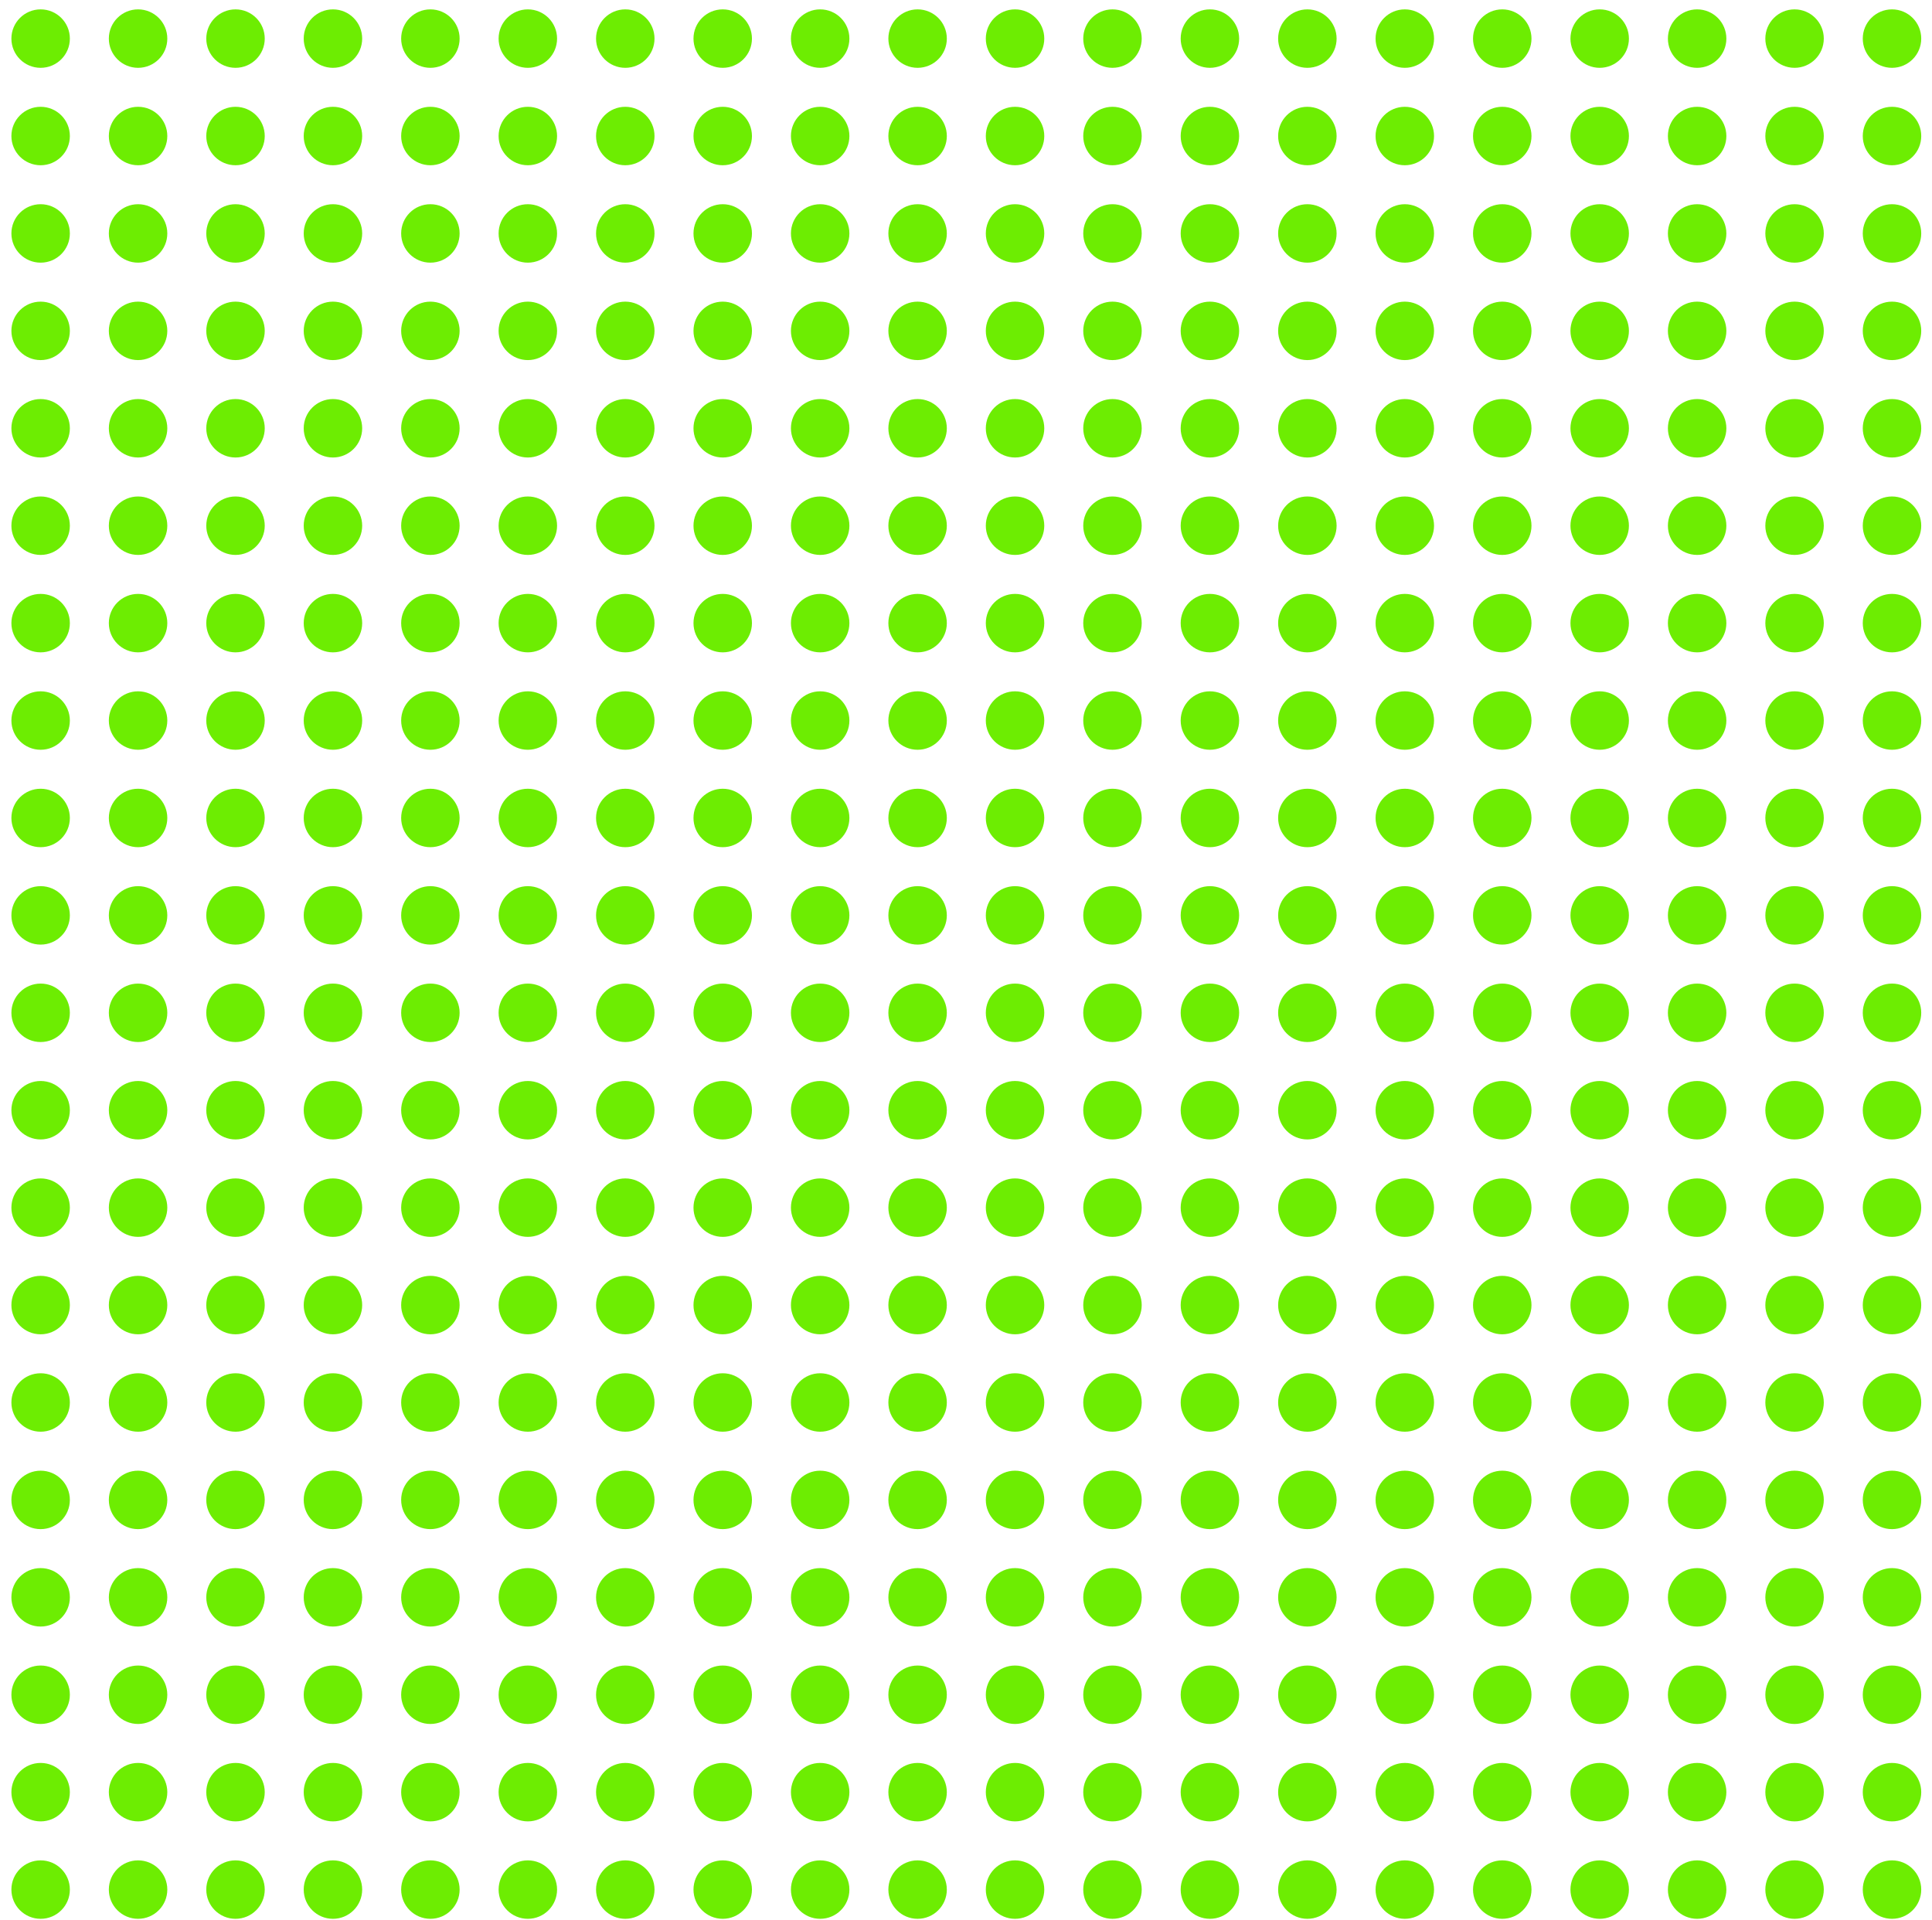<svg width="169" height="168" viewBox="0 0 169 168" fill="none" xmlns="http://www.w3.org/2000/svg">
<circle r="2.557" transform="matrix(1 0 0 -1 3.554 3.377)" fill="#6DED02"/>
<circle r="2.557" transform="matrix(1 0 0 -1 3.554 11.901)" fill="#6DED02"/>
<circle r="2.557" transform="matrix(1 0 0 -1 3.554 20.424)" fill="#6DED02"/>
<circle r="2.557" transform="matrix(1 0 0 -1 3.554 28.948)" fill="#6DED02"/>
<circle r="2.557" transform="matrix(1 0 0 -1 3.554 37.471)" fill="#6DED02"/>
<circle r="2.557" transform="matrix(1 0 0 -1 3.554 45.995)" fill="#6DED02"/>
<circle r="2.557" transform="matrix(1 0 0 -1 3.554 54.519)" fill="#6DED02"/>
<circle r="2.557" transform="matrix(1 0 0 -1 3.554 63.042)" fill="#6DED02"/>
<circle r="2.557" transform="matrix(1 0 0 -1 3.554 71.566)" fill="#6DED02"/>
<circle r="2.557" transform="matrix(1 0 0 -1 3.554 80.089)" fill="#6DED02"/>
<circle r="2.557" transform="matrix(1 0 0 -1 3.554 88.613)" fill="#6DED02"/>
<circle r="2.557" transform="matrix(1 0 0 -1 3.554 97.136)" fill="#6DED02"/>
<circle r="2.557" transform="matrix(1 0 0 -1 3.554 105.66)" fill="#6DED02"/>
<circle r="2.557" transform="matrix(1 0 0 -1 3.554 114.184)" fill="#6DED02"/>
<circle r="2.557" transform="matrix(1 0 0 -1 3.554 122.707)" fill="#6DED02"/>
<circle r="2.557" transform="matrix(1 0 0 -1 3.554 131.231)" fill="#6DED02"/>
<circle r="2.557" transform="matrix(1 0 0 -1 3.554 139.754)" fill="#6DED02"/>
<circle r="2.557" transform="matrix(1 0 0 -1 3.554 148.278)" fill="#6DED02"/>
<circle r="2.557" transform="matrix(1 0 0 -1 3.554 156.801)" fill="#6DED02"/>
<circle r="2.557" transform="matrix(1 0 0 -1 3.554 165.325)" fill="#6DED02"/>
<circle r="2.557" transform="matrix(1 0 0 -1 12.078 3.377)" fill="#6DED02"/>
<circle r="2.557" transform="matrix(1 0 0 -1 12.078 11.901)" fill="#6DED02"/>
<circle r="2.557" transform="matrix(1 0 0 -1 12.078 20.424)" fill="#6DED02"/>
<circle r="2.557" transform="matrix(1 0 0 -1 12.078 28.948)" fill="#6DED02"/>
<circle r="2.557" transform="matrix(1 0 0 -1 12.078 37.471)" fill="#6DED02"/>
<circle r="2.557" transform="matrix(1 0 0 -1 12.078 45.995)" fill="#6DED02"/>
<circle r="2.557" transform="matrix(1 0 0 -1 12.078 54.519)" fill="#6DED02"/>
<circle r="2.557" transform="matrix(1 0 0 -1 12.078 63.042)" fill="#6DED02"/>
<circle r="2.557" transform="matrix(1 0 0 -1 12.078 71.566)" fill="#6DED02"/>
<circle r="2.557" transform="matrix(1 0 0 -1 12.078 80.089)" fill="#6DED02"/>
<circle r="2.557" transform="matrix(1 0 0 -1 12.078 88.613)" fill="#6DED02"/>
<circle r="2.557" transform="matrix(1 0 0 -1 12.078 97.136)" fill="#6DED02"/>
<circle r="2.557" transform="matrix(1 0 0 -1 12.078 105.66)" fill="#6DED02"/>
<circle r="2.557" transform="matrix(1 0 0 -1 12.078 114.184)" fill="#6DED02"/>
<circle r="2.557" transform="matrix(1 0 0 -1 12.078 122.707)" fill="#6DED02"/>
<circle r="2.557" transform="matrix(1 0 0 -1 12.078 131.231)" fill="#6DED02"/>
<circle r="2.557" transform="matrix(1 0 0 -1 12.078 139.754)" fill="#6DED02"/>
<circle r="2.557" transform="matrix(1 0 0 -1 12.078 148.278)" fill="#6DED02"/>
<circle r="2.557" transform="matrix(1 0 0 -1 12.078 156.801)" fill="#6DED02"/>
<circle r="2.557" transform="matrix(1 0 0 -1 12.078 165.325)" fill="#6DED02"/>
<circle r="2.557" transform="matrix(1 0 0 -1 20.601 3.377)" fill="#6DED02"/>
<circle r="2.557" transform="matrix(1 0 0 -1 20.601 11.901)" fill="#6DED02"/>
<circle r="2.557" transform="matrix(1 0 0 -1 20.601 20.424)" fill="#6DED02"/>
<circle r="2.557" transform="matrix(1 0 0 -1 20.601 28.948)" fill="#6DED02"/>
<circle r="2.557" transform="matrix(1 0 0 -1 20.601 37.471)" fill="#6DED02"/>
<circle r="2.557" transform="matrix(1 0 0 -1 20.601 45.995)" fill="#6DED02"/>
<circle r="2.557" transform="matrix(1 0 0 -1 20.601 54.519)" fill="#6DED02"/>
<circle r="2.557" transform="matrix(1 0 0 -1 20.601 63.042)" fill="#6DED02"/>
<circle r="2.557" transform="matrix(1 0 0 -1 20.601 71.566)" fill="#6DED02"/>
<circle r="2.557" transform="matrix(1 0 0 -1 20.601 80.089)" fill="#6DED02"/>
<circle r="2.557" transform="matrix(1 0 0 -1 20.601 88.613)" fill="#6DED02"/>
<circle r="2.557" transform="matrix(1 0 0 -1 20.601 97.136)" fill="#6DED02"/>
<circle r="2.557" transform="matrix(1 0 0 -1 20.601 105.66)" fill="#6DED02"/>
<circle r="2.557" transform="matrix(1 0 0 -1 20.601 114.184)" fill="#6DED02"/>
<circle r="2.557" transform="matrix(1 0 0 -1 20.601 122.707)" fill="#6DED02"/>
<circle r="2.557" transform="matrix(1 0 0 -1 20.601 131.231)" fill="#6DED02"/>
<circle r="2.557" transform="matrix(1 0 0 -1 20.601 139.754)" fill="#6DED02"/>
<circle r="2.557" transform="matrix(1 0 0 -1 20.601 148.278)" fill="#6DED02"/>
<circle r="2.557" transform="matrix(1 0 0 -1 20.601 156.801)" fill="#6DED02"/>
<circle r="2.557" transform="matrix(1 0 0 -1 20.601 165.325)" fill="#6DED02"/>
<circle r="2.557" transform="matrix(1 0 0 -1 29.124 3.377)" fill="#6DED02"/>
<circle r="2.557" transform="matrix(1 0 0 -1 29.124 11.901)" fill="#6DED02"/>
<circle r="2.557" transform="matrix(1 0 0 -1 29.124 20.424)" fill="#6DED02"/>
<circle r="2.557" transform="matrix(1 0 0 -1 29.124 28.948)" fill="#6DED02"/>
<circle r="2.557" transform="matrix(1 0 0 -1 29.124 37.471)" fill="#6DED02"/>
<circle r="2.557" transform="matrix(1 0 0 -1 29.124 45.995)" fill="#6DED02"/>
<circle r="2.557" transform="matrix(1 0 0 -1 29.124 54.519)" fill="#6DED02"/>
<circle r="2.557" transform="matrix(1 0 0 -1 29.124 63.042)" fill="#6DED02"/>
<circle r="2.557" transform="matrix(1 0 0 -1 29.124 71.566)" fill="#6DED02"/>
<circle r="2.557" transform="matrix(1 0 0 -1 29.124 80.089)" fill="#6DED02"/>
<circle r="2.557" transform="matrix(1 0 0 -1 29.124 88.613)" fill="#6DED02"/>
<circle r="2.557" transform="matrix(1 0 0 -1 29.124 97.136)" fill="#6DED02"/>
<circle r="2.557" transform="matrix(1 0 0 -1 29.124 105.66)" fill="#6DED02"/>
<circle r="2.557" transform="matrix(1 0 0 -1 29.124 114.184)" fill="#6DED02"/>
<circle r="2.557" transform="matrix(1 0 0 -1 29.124 122.707)" fill="#6DED02"/>
<circle r="2.557" transform="matrix(1 0 0 -1 29.124 131.231)" fill="#6DED02"/>
<circle r="2.557" transform="matrix(1 0 0 -1 29.124 139.754)" fill="#6DED02"/>
<circle r="2.557" transform="matrix(1 0 0 -1 29.124 148.278)" fill="#6DED02"/>
<circle r="2.557" transform="matrix(1 0 0 -1 29.124 156.801)" fill="#6DED02"/>
<circle r="2.557" transform="matrix(1 0 0 -1 29.124 165.325)" fill="#6DED02"/>
<circle r="2.557" transform="matrix(1 0 0 -1 37.648 3.377)" fill="#6DED02"/>
<circle r="2.557" transform="matrix(1 0 0 -1 37.648 11.901)" fill="#6DED02"/>
<circle r="2.557" transform="matrix(1 0 0 -1 37.648 20.424)" fill="#6DED02"/>
<circle r="2.557" transform="matrix(1 0 0 -1 37.648 28.948)" fill="#6DED02"/>
<circle r="2.557" transform="matrix(1 0 0 -1 37.648 37.471)" fill="#6DED02"/>
<circle r="2.557" transform="matrix(1 0 0 -1 37.648 45.995)" fill="#6DED02"/>
<circle r="2.557" transform="matrix(1 0 0 -1 37.648 54.519)" fill="#6DED02"/>
<circle r="2.557" transform="matrix(1 0 0 -1 37.648 63.042)" fill="#6DED02"/>
<circle r="2.557" transform="matrix(1 0 0 -1 37.648 71.566)" fill="#6DED02"/>
<circle r="2.557" transform="matrix(1 0 0 -1 37.648 80.089)" fill="#6DED02"/>
<circle r="2.557" transform="matrix(1 0 0 -1 37.648 88.613)" fill="#6DED02"/>
<circle r="2.557" transform="matrix(1 0 0 -1 37.648 97.136)" fill="#6DED02"/>
<circle r="2.557" transform="matrix(1 0 0 -1 37.648 105.66)" fill="#6DED02"/>
<circle r="2.557" transform="matrix(1 0 0 -1 37.648 114.184)" fill="#6DED02"/>
<circle r="2.557" transform="matrix(1 0 0 -1 37.648 122.707)" fill="#6DED02"/>
<circle r="2.557" transform="matrix(1 0 0 -1 37.648 131.231)" fill="#6DED02"/>
<circle r="2.557" transform="matrix(1 0 0 -1 37.648 139.754)" fill="#6DED02"/>
<circle r="2.557" transform="matrix(1 0 0 -1 37.648 148.278)" fill="#6DED02"/>
<circle r="2.557" transform="matrix(1 0 0 -1 37.648 156.801)" fill="#6DED02"/>
<circle r="2.557" transform="matrix(1 0 0 -1 37.648 165.325)" fill="#6DED02"/>
<circle r="2.557" transform="matrix(1 0 0 -1 46.172 3.377)" fill="#6DED02"/>
<circle r="2.557" transform="matrix(1 0 0 -1 46.172 11.901)" fill="#6DED02"/>
<circle r="2.557" transform="matrix(1 0 0 -1 46.172 20.424)" fill="#6DED02"/>
<circle r="2.557" transform="matrix(1 0 0 -1 46.172 28.948)" fill="#6DED02"/>
<circle r="2.557" transform="matrix(1 0 0 -1 46.172 37.471)" fill="#6DED02"/>
<circle r="2.557" transform="matrix(1 0 0 -1 46.172 45.995)" fill="#6DED02"/>
<circle r="2.557" transform="matrix(1 0 0 -1 46.172 54.519)" fill="#6DED02"/>
<circle r="2.557" transform="matrix(1 0 0 -1 46.172 63.042)" fill="#6DED02"/>
<circle r="2.557" transform="matrix(1 0 0 -1 46.172 71.566)" fill="#6DED02"/>
<circle r="2.557" transform="matrix(1 0 0 -1 46.172 80.089)" fill="#6DED02"/>
<circle r="2.557" transform="matrix(1 0 0 -1 46.172 88.613)" fill="#6DED02"/>
<circle r="2.557" transform="matrix(1 0 0 -1 46.172 97.136)" fill="#6DED02"/>
<circle r="2.557" transform="matrix(1 0 0 -1 46.172 105.66)" fill="#6DED02"/>
<circle r="2.557" transform="matrix(1 0 0 -1 46.172 114.184)" fill="#6DED02"/>
<circle r="2.557" transform="matrix(1 0 0 -1 46.172 122.707)" fill="#6DED02"/>
<circle r="2.557" transform="matrix(1 0 0 -1 46.172 131.231)" fill="#6DED02"/>
<circle r="2.557" transform="matrix(1 0 0 -1 46.172 139.754)" fill="#6DED02"/>
<circle r="2.557" transform="matrix(1 0 0 -1 46.172 148.278)" fill="#6DED02"/>
<circle r="2.557" transform="matrix(1 0 0 -1 46.172 156.801)" fill="#6DED02"/>
<circle r="2.557" transform="matrix(1 0 0 -1 46.172 165.325)" fill="#6DED02"/>
<circle r="2.557" transform="matrix(1 0 0 -1 54.696 3.377)" fill="#6DED02"/>
<circle r="2.557" transform="matrix(1 0 0 -1 54.696 11.901)" fill="#6DED02"/>
<circle r="2.557" transform="matrix(1 0 0 -1 54.696 20.424)" fill="#6DED02"/>
<circle r="2.557" transform="matrix(1 0 0 -1 54.696 28.948)" fill="#6DED02"/>
<circle r="2.557" transform="matrix(1 0 0 -1 54.696 37.471)" fill="#6DED02"/>
<circle r="2.557" transform="matrix(1 0 0 -1 54.696 45.995)" fill="#6DED02"/>
<circle r="2.557" transform="matrix(1 0 0 -1 54.696 54.519)" fill="#6DED02"/>
<circle r="2.557" transform="matrix(1 0 0 -1 54.696 63.042)" fill="#6DED02"/>
<circle r="2.557" transform="matrix(1 0 0 -1 54.696 71.566)" fill="#6DED02"/>
<circle r="2.557" transform="matrix(1 0 0 -1 54.696 80.089)" fill="#6DED02"/>
<circle r="2.557" transform="matrix(1 0 0 -1 54.696 88.613)" fill="#6DED02"/>
<circle r="2.557" transform="matrix(1 0 0 -1 54.696 97.136)" fill="#6DED02"/>
<circle r="2.557" transform="matrix(1 0 0 -1 54.696 105.66)" fill="#6DED02"/>
<circle r="2.557" transform="matrix(1 0 0 -1 54.696 114.184)" fill="#6DED02"/>
<circle r="2.557" transform="matrix(1 0 0 -1 54.696 122.707)" fill="#6DED02"/>
<circle r="2.557" transform="matrix(1 0 0 -1 54.696 131.231)" fill="#6DED02"/>
<circle r="2.557" transform="matrix(1 0 0 -1 54.696 139.754)" fill="#6DED02"/>
<circle r="2.557" transform="matrix(1 0 0 -1 54.696 148.278)" fill="#6DED02"/>
<circle r="2.557" transform="matrix(1 0 0 -1 54.696 156.801)" fill="#6DED02"/>
<circle r="2.557" transform="matrix(1 0 0 -1 54.696 165.325)" fill="#6DED02"/>
<circle r="2.557" transform="matrix(1 0 0 -1 63.219 3.377)" fill="#6DED02"/>
<circle r="2.557" transform="matrix(1 0 0 -1 63.219 11.901)" fill="#6DED02"/>
<circle r="2.557" transform="matrix(1 0 0 -1 63.219 20.424)" fill="#6DED02"/>
<circle r="2.557" transform="matrix(1 0 0 -1 63.219 28.948)" fill="#6DED02"/>
<circle r="2.557" transform="matrix(1 0 0 -1 63.219 37.471)" fill="#6DED02"/>
<circle r="2.557" transform="matrix(1 0 0 -1 63.219 45.995)" fill="#6DED02"/>
<circle r="2.557" transform="matrix(1 0 0 -1 63.219 54.519)" fill="#6DED02"/>
<circle r="2.557" transform="matrix(1 0 0 -1 63.219 63.042)" fill="#6DED02"/>
<circle r="2.557" transform="matrix(1 0 0 -1 63.219 71.566)" fill="#6DED02"/>
<circle r="2.557" transform="matrix(1 0 0 -1 63.219 80.089)" fill="#6DED02"/>
<circle r="2.557" transform="matrix(1 0 0 -1 63.219 88.613)" fill="#6DED02"/>
<circle r="2.557" transform="matrix(1 0 0 -1 63.219 97.136)" fill="#6DED02"/>
<circle r="2.557" transform="matrix(1 0 0 -1 63.219 105.66)" fill="#6DED02"/>
<circle r="2.557" transform="matrix(1 0 0 -1 63.219 114.184)" fill="#6DED02"/>
<circle r="2.557" transform="matrix(1 0 0 -1 63.219 122.707)" fill="#6DED02"/>
<circle r="2.557" transform="matrix(1 0 0 -1 63.219 131.231)" fill="#6DED02"/>
<circle r="2.557" transform="matrix(1 0 0 -1 63.219 139.754)" fill="#6DED02"/>
<circle r="2.557" transform="matrix(1 0 0 -1 63.219 148.278)" fill="#6DED02"/>
<circle r="2.557" transform="matrix(1 0 0 -1 63.219 156.801)" fill="#6DED02"/>
<circle r="2.557" transform="matrix(1 0 0 -1 63.219 165.325)" fill="#6DED02"/>
<circle r="2.557" transform="matrix(1 0 0 -1 71.743 3.377)" fill="#6DED02"/>
<circle r="2.557" transform="matrix(1 0 0 -1 71.743 11.901)" fill="#6DED02"/>
<circle r="2.557" transform="matrix(1 0 0 -1 71.743 20.424)" fill="#6DED02"/>
<circle r="2.557" transform="matrix(1 0 0 -1 71.743 28.948)" fill="#6DED02"/>
<circle r="2.557" transform="matrix(1 0 0 -1 71.743 37.471)" fill="#6DED02"/>
<circle r="2.557" transform="matrix(1 0 0 -1 71.743 45.995)" fill="#6DED02"/>
<circle r="2.557" transform="matrix(1 0 0 -1 71.743 54.519)" fill="#6DED02"/>
<circle r="2.557" transform="matrix(1 0 0 -1 71.743 63.042)" fill="#6DED02"/>
<circle r="2.557" transform="matrix(1 0 0 -1 71.743 71.566)" fill="#6DED02"/>
<circle r="2.557" transform="matrix(1 0 0 -1 71.743 80.089)" fill="#6DED02"/>
<circle r="2.557" transform="matrix(1 0 0 -1 71.743 88.613)" fill="#6DED02"/>
<circle r="2.557" transform="matrix(1 0 0 -1 71.743 97.136)" fill="#6DED02"/>
<circle r="2.557" transform="matrix(1 0 0 -1 71.743 105.66)" fill="#6DED02"/>
<circle r="2.557" transform="matrix(1 0 0 -1 71.743 114.184)" fill="#6DED02"/>
<circle r="2.557" transform="matrix(1 0 0 -1 71.743 122.707)" fill="#6DED02"/>
<circle r="2.557" transform="matrix(1 0 0 -1 71.743 131.231)" fill="#6DED02"/>
<circle r="2.557" transform="matrix(1 0 0 -1 71.743 139.754)" fill="#6DED02"/>
<circle r="2.557" transform="matrix(1 0 0 -1 71.743 148.278)" fill="#6DED02"/>
<circle r="2.557" transform="matrix(1 0 0 -1 71.743 156.801)" fill="#6DED02"/>
<circle r="2.557" transform="matrix(1 0 0 -1 71.743 165.325)" fill="#6DED02"/>
<circle r="2.557" transform="matrix(1 0 0 -1 80.266 3.377)" fill="#6DED02"/>
<circle r="2.557" transform="matrix(1 0 0 -1 80.266 11.901)" fill="#6DED02"/>
<circle r="2.557" transform="matrix(1 0 0 -1 80.266 20.424)" fill="#6DED02"/>
<circle r="2.557" transform="matrix(1 0 0 -1 80.266 28.948)" fill="#6DED02"/>
<circle r="2.557" transform="matrix(1 0 0 -1 80.266 37.471)" fill="#6DED02"/>
<circle r="2.557" transform="matrix(1 0 0 -1 80.266 45.995)" fill="#6DED02"/>
<circle r="2.557" transform="matrix(1 0 0 -1 80.266 54.519)" fill="#6DED02"/>
<circle r="2.557" transform="matrix(1 0 0 -1 80.266 63.042)" fill="#6DED02"/>
<circle r="2.557" transform="matrix(1 0 0 -1 80.266 71.566)" fill="#6DED02"/>
<circle r="2.557" transform="matrix(1 0 0 -1 80.266 80.089)" fill="#6DED02"/>
<circle r="2.557" transform="matrix(1 0 0 -1 80.266 88.613)" fill="#6DED02"/>
<circle r="2.557" transform="matrix(1 0 0 -1 80.266 97.136)" fill="#6DED02"/>
<circle r="2.557" transform="matrix(1 0 0 -1 80.266 105.66)" fill="#6DED02"/>
<circle r="2.557" transform="matrix(1 0 0 -1 80.266 114.184)" fill="#6DED02"/>
<circle r="2.557" transform="matrix(1 0 0 -1 80.266 122.707)" fill="#6DED02"/>
<circle r="2.557" transform="matrix(1 0 0 -1 80.266 131.231)" fill="#6DED02"/>
<circle r="2.557" transform="matrix(1 0 0 -1 80.266 139.754)" fill="#6DED02"/>
<circle r="2.557" transform="matrix(1 0 0 -1 80.266 148.278)" fill="#6DED02"/>
<circle r="2.557" transform="matrix(1 0 0 -1 80.266 156.801)" fill="#6DED02"/>
<circle r="2.557" transform="matrix(1 0 0 -1 80.266 165.325)" fill="#6DED02"/>
<circle r="2.557" transform="matrix(1 0 0 -1 88.79 3.377)" fill="#6DED02"/>
<circle r="2.557" transform="matrix(1 0 0 -1 88.79 11.901)" fill="#6DED02"/>
<circle r="2.557" transform="matrix(1 0 0 -1 88.79 20.424)" fill="#6DED02"/>
<circle r="2.557" transform="matrix(1 0 0 -1 88.79 28.948)" fill="#6DED02"/>
<circle r="2.557" transform="matrix(1 0 0 -1 88.79 37.471)" fill="#6DED02"/>
<circle r="2.557" transform="matrix(1 0 0 -1 88.79 45.995)" fill="#6DED02"/>
<circle r="2.557" transform="matrix(1 0 0 -1 88.79 54.519)" fill="#6DED02"/>
<circle r="2.557" transform="matrix(1 0 0 -1 88.79 63.042)" fill="#6DED02"/>
<circle r="2.557" transform="matrix(1 0 0 -1 88.79 71.566)" fill="#6DED02"/>
<circle r="2.557" transform="matrix(1 0 0 -1 88.79 80.089)" fill="#6DED02"/>
<circle r="2.557" transform="matrix(1 0 0 -1 88.79 88.613)" fill="#6DED02"/>
<circle r="2.557" transform="matrix(1 0 0 -1 88.79 97.136)" fill="#6DED02"/>
<circle r="2.557" transform="matrix(1 0 0 -1 88.79 105.66)" fill="#6DED02"/>
<circle r="2.557" transform="matrix(1 0 0 -1 88.79 114.184)" fill="#6DED02"/>
<circle r="2.557" transform="matrix(1 0 0 -1 88.79 122.707)" fill="#6DED02"/>
<circle r="2.557" transform="matrix(1 0 0 -1 88.79 131.231)" fill="#6DED02"/>
<circle r="2.557" transform="matrix(1 0 0 -1 88.79 139.754)" fill="#6DED02"/>
<circle r="2.557" transform="matrix(1 0 0 -1 88.79 148.278)" fill="#6DED02"/>
<circle r="2.557" transform="matrix(1 0 0 -1 88.79 156.801)" fill="#6DED02"/>
<circle r="2.557" transform="matrix(1 0 0 -1 88.79 165.325)" fill="#6DED02"/>
<circle r="2.557" transform="matrix(1 0 0 -1 97.313 3.377)" fill="#6DED02"/>
<circle r="2.557" transform="matrix(1 0 0 -1 97.313 11.901)" fill="#6DED02"/>
<circle r="2.557" transform="matrix(1 0 0 -1 97.313 20.424)" fill="#6DED02"/>
<circle r="2.557" transform="matrix(1 0 0 -1 97.313 28.948)" fill="#6DED02"/>
<circle r="2.557" transform="matrix(1 0 0 -1 97.313 37.471)" fill="#6DED02"/>
<circle r="2.557" transform="matrix(1 0 0 -1 97.313 45.995)" fill="#6DED02"/>
<circle r="2.557" transform="matrix(1 0 0 -1 97.313 54.519)" fill="#6DED02"/>
<circle r="2.557" transform="matrix(1 0 0 -1 97.313 63.042)" fill="#6DED02"/>
<circle r="2.557" transform="matrix(1 0 0 -1 97.313 71.566)" fill="#6DED02"/>
<circle r="2.557" transform="matrix(1 0 0 -1 97.313 80.089)" fill="#6DED02"/>
<circle r="2.557" transform="matrix(1 0 0 -1 97.313 88.613)" fill="#6DED02"/>
<circle r="2.557" transform="matrix(1 0 0 -1 97.313 97.136)" fill="#6DED02"/>
<circle r="2.557" transform="matrix(1 0 0 -1 97.313 105.66)" fill="#6DED02"/>
<circle r="2.557" transform="matrix(1 0 0 -1 97.313 114.184)" fill="#6DED02"/>
<circle r="2.557" transform="matrix(1 0 0 -1 97.313 122.707)" fill="#6DED02"/>
<circle r="2.557" transform="matrix(1 0 0 -1 97.313 131.231)" fill="#6DED02"/>
<circle r="2.557" transform="matrix(1 0 0 -1 97.313 139.754)" fill="#6DED02"/>
<circle r="2.557" transform="matrix(1 0 0 -1 97.313 148.278)" fill="#6DED02"/>
<circle r="2.557" transform="matrix(1 0 0 -1 97.313 156.801)" fill="#6DED02"/>
<circle r="2.557" transform="matrix(1 0 0 -1 97.313 165.325)" fill="#6DED02"/>
<circle r="2.557" transform="matrix(1 0 0 -1 105.836 3.377)" fill="#6DED02"/>
<circle r="2.557" transform="matrix(1 0 0 -1 105.836 11.901)" fill="#6DED02"/>
<circle r="2.557" transform="matrix(1 0 0 -1 105.836 20.424)" fill="#6DED02"/>
<circle r="2.557" transform="matrix(1 0 0 -1 105.836 28.948)" fill="#6DED02"/>
<circle r="2.557" transform="matrix(1 0 0 -1 105.836 37.471)" fill="#6DED02"/>
<circle r="2.557" transform="matrix(1 0 0 -1 105.836 45.995)" fill="#6DED02"/>
<circle r="2.557" transform="matrix(1 0 0 -1 105.836 54.519)" fill="#6DED02"/>
<circle r="2.557" transform="matrix(1 0 0 -1 105.836 63.042)" fill="#6DED02"/>
<circle r="2.557" transform="matrix(1 0 0 -1 105.836 71.566)" fill="#6DED02"/>
<circle r="2.557" transform="matrix(1 0 0 -1 105.836 80.089)" fill="#6DED02"/>
<circle r="2.557" transform="matrix(1 0 0 -1 105.836 88.613)" fill="#6DED02"/>
<circle r="2.557" transform="matrix(1 0 0 -1 105.836 97.136)" fill="#6DED02"/>
<circle r="2.557" transform="matrix(1 0 0 -1 105.836 105.66)" fill="#6DED02"/>
<circle r="2.557" transform="matrix(1 0 0 -1 105.836 114.184)" fill="#6DED02"/>
<circle r="2.557" transform="matrix(1 0 0 -1 105.836 122.707)" fill="#6DED02"/>
<circle r="2.557" transform="matrix(1 0 0 -1 105.836 131.231)" fill="#6DED02"/>
<circle r="2.557" transform="matrix(1 0 0 -1 105.836 139.754)" fill="#6DED02"/>
<circle r="2.557" transform="matrix(1 0 0 -1 105.836 148.278)" fill="#6DED02"/>
<circle r="2.557" transform="matrix(1 0 0 -1 105.836 156.801)" fill="#6DED02"/>
<circle r="2.557" transform="matrix(1 0 0 -1 105.836 165.325)" fill="#6DED02"/>
<circle r="2.557" transform="matrix(1 0 0 -1 114.361 3.377)" fill="#6DED02"/>
<circle r="2.557" transform="matrix(1 0 0 -1 114.361 11.901)" fill="#6DED02"/>
<circle r="2.557" transform="matrix(1 0 0 -1 114.361 20.424)" fill="#6DED02"/>
<circle r="2.557" transform="matrix(1 0 0 -1 114.361 28.948)" fill="#6DED02"/>
<circle r="2.557" transform="matrix(1 0 0 -1 114.361 37.471)" fill="#6DED02"/>
<circle r="2.557" transform="matrix(1 0 0 -1 114.361 45.995)" fill="#6DED02"/>
<circle r="2.557" transform="matrix(1 0 0 -1 114.361 54.519)" fill="#6DED02"/>
<circle r="2.557" transform="matrix(1 0 0 -1 114.361 63.042)" fill="#6DED02"/>
<circle r="2.557" transform="matrix(1 0 0 -1 114.361 71.566)" fill="#6DED02"/>
<circle r="2.557" transform="matrix(1 0 0 -1 114.361 80.089)" fill="#6DED02"/>
<circle r="2.557" transform="matrix(1 0 0 -1 114.361 88.613)" fill="#6DED02"/>
<circle r="2.557" transform="matrix(1 0 0 -1 114.361 97.136)" fill="#6DED02"/>
<circle r="2.557" transform="matrix(1 0 0 -1 114.361 105.66)" fill="#6DED02"/>
<circle r="2.557" transform="matrix(1 0 0 -1 114.361 114.184)" fill="#6DED02"/>
<circle r="2.557" transform="matrix(1 0 0 -1 114.361 122.707)" fill="#6DED02"/>
<circle r="2.557" transform="matrix(1 0 0 -1 114.361 131.231)" fill="#6DED02"/>
<circle r="2.557" transform="matrix(1 0 0 -1 114.361 139.754)" fill="#6DED02"/>
<circle r="2.557" transform="matrix(1 0 0 -1 114.361 148.278)" fill="#6DED02"/>
<circle r="2.557" transform="matrix(1 0 0 -1 114.361 156.801)" fill="#6DED02"/>
<circle r="2.557" transform="matrix(1 0 0 -1 114.361 165.325)" fill="#6DED02"/>
<circle r="2.557" transform="matrix(1 0 0 -1 122.884 3.377)" fill="#6DED02"/>
<circle r="2.557" transform="matrix(1 0 0 -1 122.884 11.901)" fill="#6DED02"/>
<circle r="2.557" transform="matrix(1 0 0 -1 122.884 20.424)" fill="#6DED02"/>
<circle r="2.557" transform="matrix(1 0 0 -1 122.884 28.948)" fill="#6DED02"/>
<circle r="2.557" transform="matrix(1 0 0 -1 122.884 37.471)" fill="#6DED02"/>
<circle r="2.557" transform="matrix(1 0 0 -1 122.884 45.995)" fill="#6DED02"/>
<circle r="2.557" transform="matrix(1 0 0 -1 122.884 54.519)" fill="#6DED02"/>
<circle r="2.557" transform="matrix(1 0 0 -1 122.884 63.042)" fill="#6DED02"/>
<circle r="2.557" transform="matrix(1 0 0 -1 122.884 71.566)" fill="#6DED02"/>
<circle r="2.557" transform="matrix(1 0 0 -1 122.884 80.089)" fill="#6DED02"/>
<circle r="2.557" transform="matrix(1 0 0 -1 122.884 88.613)" fill="#6DED02"/>
<circle r="2.557" transform="matrix(1 0 0 -1 122.884 97.136)" fill="#6DED02"/>
<circle r="2.557" transform="matrix(1 0 0 -1 122.884 105.66)" fill="#6DED02"/>
<circle r="2.557" transform="matrix(1 0 0 -1 122.884 114.184)" fill="#6DED02"/>
<circle r="2.557" transform="matrix(1 0 0 -1 122.884 122.707)" fill="#6DED02"/>
<circle r="2.557" transform="matrix(1 0 0 -1 122.884 131.231)" fill="#6DED02"/>
<circle r="2.557" transform="matrix(1 0 0 -1 122.884 139.754)" fill="#6DED02"/>
<circle r="2.557" transform="matrix(1 0 0 -1 122.884 148.278)" fill="#6DED02"/>
<circle r="2.557" transform="matrix(1 0 0 -1 122.884 156.801)" fill="#6DED02"/>
<circle r="2.557" transform="matrix(1 0 0 -1 122.884 165.325)" fill="#6DED02"/>
<circle r="2.557" transform="matrix(1 0 0 -1 131.408 3.377)" fill="#6DED02"/>
<circle r="2.557" transform="matrix(1 0 0 -1 131.408 11.901)" fill="#6DED02"/>
<circle r="2.557" transform="matrix(1 0 0 -1 131.408 20.424)" fill="#6DED02"/>
<circle r="2.557" transform="matrix(1 0 0 -1 131.408 28.948)" fill="#6DED02"/>
<circle r="2.557" transform="matrix(1 0 0 -1 131.408 37.471)" fill="#6DED02"/>
<circle r="2.557" transform="matrix(1 0 0 -1 131.408 45.995)" fill="#6DED02"/>
<circle r="2.557" transform="matrix(1 0 0 -1 131.408 54.519)" fill="#6DED02"/>
<circle r="2.557" transform="matrix(1 0 0 -1 131.408 63.042)" fill="#6DED02"/>
<circle r="2.557" transform="matrix(1 0 0 -1 131.408 71.566)" fill="#6DED02"/>
<circle r="2.557" transform="matrix(1 0 0 -1 131.408 80.089)" fill="#6DED02"/>
<circle r="2.557" transform="matrix(1 0 0 -1 131.408 88.613)" fill="#6DED02"/>
<circle r="2.557" transform="matrix(1 0 0 -1 131.408 97.136)" fill="#6DED02"/>
<circle r="2.557" transform="matrix(1 0 0 -1 131.408 105.66)" fill="#6DED02"/>
<circle r="2.557" transform="matrix(1 0 0 -1 131.408 114.184)" fill="#6DED02"/>
<circle r="2.557" transform="matrix(1 0 0 -1 131.408 122.707)" fill="#6DED02"/>
<circle r="2.557" transform="matrix(1 0 0 -1 131.408 131.231)" fill="#6DED02"/>
<circle r="2.557" transform="matrix(1 0 0 -1 131.408 139.754)" fill="#6DED02"/>
<circle r="2.557" transform="matrix(1 0 0 -1 131.408 148.278)" fill="#6DED02"/>
<circle r="2.557" transform="matrix(1 0 0 -1 131.408 156.801)" fill="#6DED02"/>
<circle r="2.557" transform="matrix(1 0 0 -1 131.408 165.325)" fill="#6DED02"/>
<circle r="2.557" transform="matrix(1 0 0 -1 139.931 3.377)" fill="#6DED02"/>
<circle r="2.557" transform="matrix(1 0 0 -1 139.931 11.901)" fill="#6DED02"/>
<circle r="2.557" transform="matrix(1 0 0 -1 139.931 20.424)" fill="#6DED02"/>
<circle r="2.557" transform="matrix(1 0 0 -1 139.931 28.948)" fill="#6DED02"/>
<circle r="2.557" transform="matrix(1 0 0 -1 139.931 37.471)" fill="#6DED02"/>
<circle r="2.557" transform="matrix(1 0 0 -1 139.931 45.995)" fill="#6DED02"/>
<circle r="2.557" transform="matrix(1 0 0 -1 139.931 54.519)" fill="#6DED02"/>
<circle r="2.557" transform="matrix(1 0 0 -1 139.931 63.042)" fill="#6DED02"/>
<circle r="2.557" transform="matrix(1 0 0 -1 139.931 71.566)" fill="#6DED02"/>
<circle r="2.557" transform="matrix(1 0 0 -1 139.931 80.089)" fill="#6DED02"/>
<circle r="2.557" transform="matrix(1 0 0 -1 139.931 88.613)" fill="#6DED02"/>
<circle r="2.557" transform="matrix(1 0 0 -1 139.931 97.136)" fill="#6DED02"/>
<circle r="2.557" transform="matrix(1 0 0 -1 139.931 105.66)" fill="#6DED02"/>
<circle r="2.557" transform="matrix(1 0 0 -1 139.931 114.184)" fill="#6DED02"/>
<circle r="2.557" transform="matrix(1 0 0 -1 139.931 122.707)" fill="#6DED02"/>
<circle r="2.557" transform="matrix(1 0 0 -1 139.931 131.231)" fill="#6DED02"/>
<circle r="2.557" transform="matrix(1 0 0 -1 139.931 139.754)" fill="#6DED02"/>
<circle r="2.557" transform="matrix(1 0 0 -1 139.931 148.278)" fill="#6DED02"/>
<circle r="2.557" transform="matrix(1 0 0 -1 139.931 156.801)" fill="#6DED02"/>
<circle r="2.557" transform="matrix(1 0 0 -1 139.931 165.325)" fill="#6DED02"/>
<circle r="2.557" transform="matrix(1 0 0 -1 148.455 3.377)" fill="#6DED02"/>
<circle r="2.557" transform="matrix(1 0 0 -1 148.455 11.901)" fill="#6DED02"/>
<circle r="2.557" transform="matrix(1 0 0 -1 148.455 20.424)" fill="#6DED02"/>
<circle r="2.557" transform="matrix(1 0 0 -1 148.455 28.948)" fill="#6DED02"/>
<circle r="2.557" transform="matrix(1 0 0 -1 148.455 37.471)" fill="#6DED02"/>
<circle r="2.557" transform="matrix(1 0 0 -1 148.455 45.995)" fill="#6DED02"/>
<circle r="2.557" transform="matrix(1 0 0 -1 148.455 54.519)" fill="#6DED02"/>
<circle r="2.557" transform="matrix(1 0 0 -1 148.455 63.042)" fill="#6DED02"/>
<circle r="2.557" transform="matrix(1 0 0 -1 148.455 71.566)" fill="#6DED02"/>
<circle r="2.557" transform="matrix(1 0 0 -1 148.455 80.089)" fill="#6DED02"/>
<circle r="2.557" transform="matrix(1 0 0 -1 148.455 88.613)" fill="#6DED02"/>
<circle r="2.557" transform="matrix(1 0 0 -1 148.455 97.136)" fill="#6DED02"/>
<circle r="2.557" transform="matrix(1 0 0 -1 148.455 105.66)" fill="#6DED02"/>
<circle r="2.557" transform="matrix(1 0 0 -1 148.455 114.184)" fill="#6DED02"/>
<circle r="2.557" transform="matrix(1 0 0 -1 148.455 122.707)" fill="#6DED02"/>
<circle r="2.557" transform="matrix(1 0 0 -1 148.455 131.231)" fill="#6DED02"/>
<circle r="2.557" transform="matrix(1 0 0 -1 148.455 139.754)" fill="#6DED02"/>
<circle r="2.557" transform="matrix(1 0 0 -1 148.455 148.278)" fill="#6DED02"/>
<circle r="2.557" transform="matrix(1 0 0 -1 148.455 156.801)" fill="#6DED02"/>
<circle r="2.557" transform="matrix(1 0 0 -1 148.455 165.325)" fill="#6DED02"/>
<circle r="2.557" transform="matrix(1 0 0 -1 156.978 3.377)" fill="#6DED02"/>
<circle r="2.557" transform="matrix(1 0 0 -1 156.978 11.901)" fill="#6DED02"/>
<circle r="2.557" transform="matrix(1 0 0 -1 156.978 20.424)" fill="#6DED02"/>
<circle r="2.557" transform="matrix(1 0 0 -1 156.978 28.948)" fill="#6DED02"/>
<circle r="2.557" transform="matrix(1 0 0 -1 156.978 37.471)" fill="#6DED02"/>
<circle r="2.557" transform="matrix(1 0 0 -1 156.978 45.995)" fill="#6DED02"/>
<circle r="2.557" transform="matrix(1 0 0 -1 156.978 54.519)" fill="#6DED02"/>
<circle r="2.557" transform="matrix(1 0 0 -1 156.978 63.042)" fill="#6DED02"/>
<circle r="2.557" transform="matrix(1 0 0 -1 156.978 71.566)" fill="#6DED02"/>
<circle r="2.557" transform="matrix(1 0 0 -1 156.978 80.089)" fill="#6DED02"/>
<circle r="2.557" transform="matrix(1 0 0 -1 156.978 88.613)" fill="#6DED02"/>
<circle r="2.557" transform="matrix(1 0 0 -1 156.978 97.136)" fill="#6DED02"/>
<circle r="2.557" transform="matrix(1 0 0 -1 156.978 105.66)" fill="#6DED02"/>
<circle r="2.557" transform="matrix(1 0 0 -1 156.978 114.184)" fill="#6DED02"/>
<circle r="2.557" transform="matrix(1 0 0 -1 156.978 122.707)" fill="#6DED02"/>
<circle r="2.557" transform="matrix(1 0 0 -1 156.978 131.231)" fill="#6DED02"/>
<circle r="2.557" transform="matrix(1 0 0 -1 156.978 139.754)" fill="#6DED02"/>
<circle r="2.557" transform="matrix(1 0 0 -1 156.978 148.278)" fill="#6DED02"/>
<circle r="2.557" transform="matrix(1 0 0 -1 156.978 156.801)" fill="#6DED02"/>
<circle r="2.557" transform="matrix(1 0 0 -1 156.978 165.325)" fill="#6DED02"/>
<circle r="2.557" transform="matrix(1 0 0 -1 165.501 3.377)" fill="#6DED02"/>
<circle r="2.557" transform="matrix(1 0 0 -1 165.501 11.901)" fill="#6DED02"/>
<circle r="2.557" transform="matrix(1 0 0 -1 165.501 20.424)" fill="#6DED02"/>
<circle r="2.557" transform="matrix(1 0 0 -1 165.501 28.948)" fill="#6DED02"/>
<circle r="2.557" transform="matrix(1 0 0 -1 165.501 37.471)" fill="#6DED02"/>
<circle r="2.557" transform="matrix(1 0 0 -1 165.501 45.995)" fill="#6DED02"/>
<circle r="2.557" transform="matrix(1 0 0 -1 165.501 54.519)" fill="#6DED02"/>
<circle r="2.557" transform="matrix(1 0 0 -1 165.501 63.042)" fill="#6DED02"/>
<circle r="2.557" transform="matrix(1 0 0 -1 165.501 71.566)" fill="#6DED02"/>
<circle r="2.557" transform="matrix(1 0 0 -1 165.501 80.089)" fill="#6DED02"/>
<circle r="2.557" transform="matrix(1 0 0 -1 165.501 88.613)" fill="#6DED02"/>
<circle r="2.557" transform="matrix(1 0 0 -1 165.501 97.136)" fill="#6DED02"/>
<circle r="2.557" transform="matrix(1 0 0 -1 165.501 105.66)" fill="#6DED02"/>
<circle r="2.557" transform="matrix(1 0 0 -1 165.501 114.184)" fill="#6DED02"/>
<circle r="2.557" transform="matrix(1 0 0 -1 165.501 122.707)" fill="#6DED02"/>
<circle r="2.557" transform="matrix(1 0 0 -1 165.501 131.231)" fill="#6DED02"/>
<circle r="2.557" transform="matrix(1 0 0 -1 165.501 139.754)" fill="#6DED02"/>
<circle r="2.557" transform="matrix(1 0 0 -1 165.501 148.278)" fill="#6DED02"/>
<circle r="2.557" transform="matrix(1 0 0 -1 165.501 156.801)" fill="#6DED02"/>
<circle r="2.557" transform="matrix(1 0 0 -1 165.501 165.325)" fill="#6DED02"/>
</svg>
